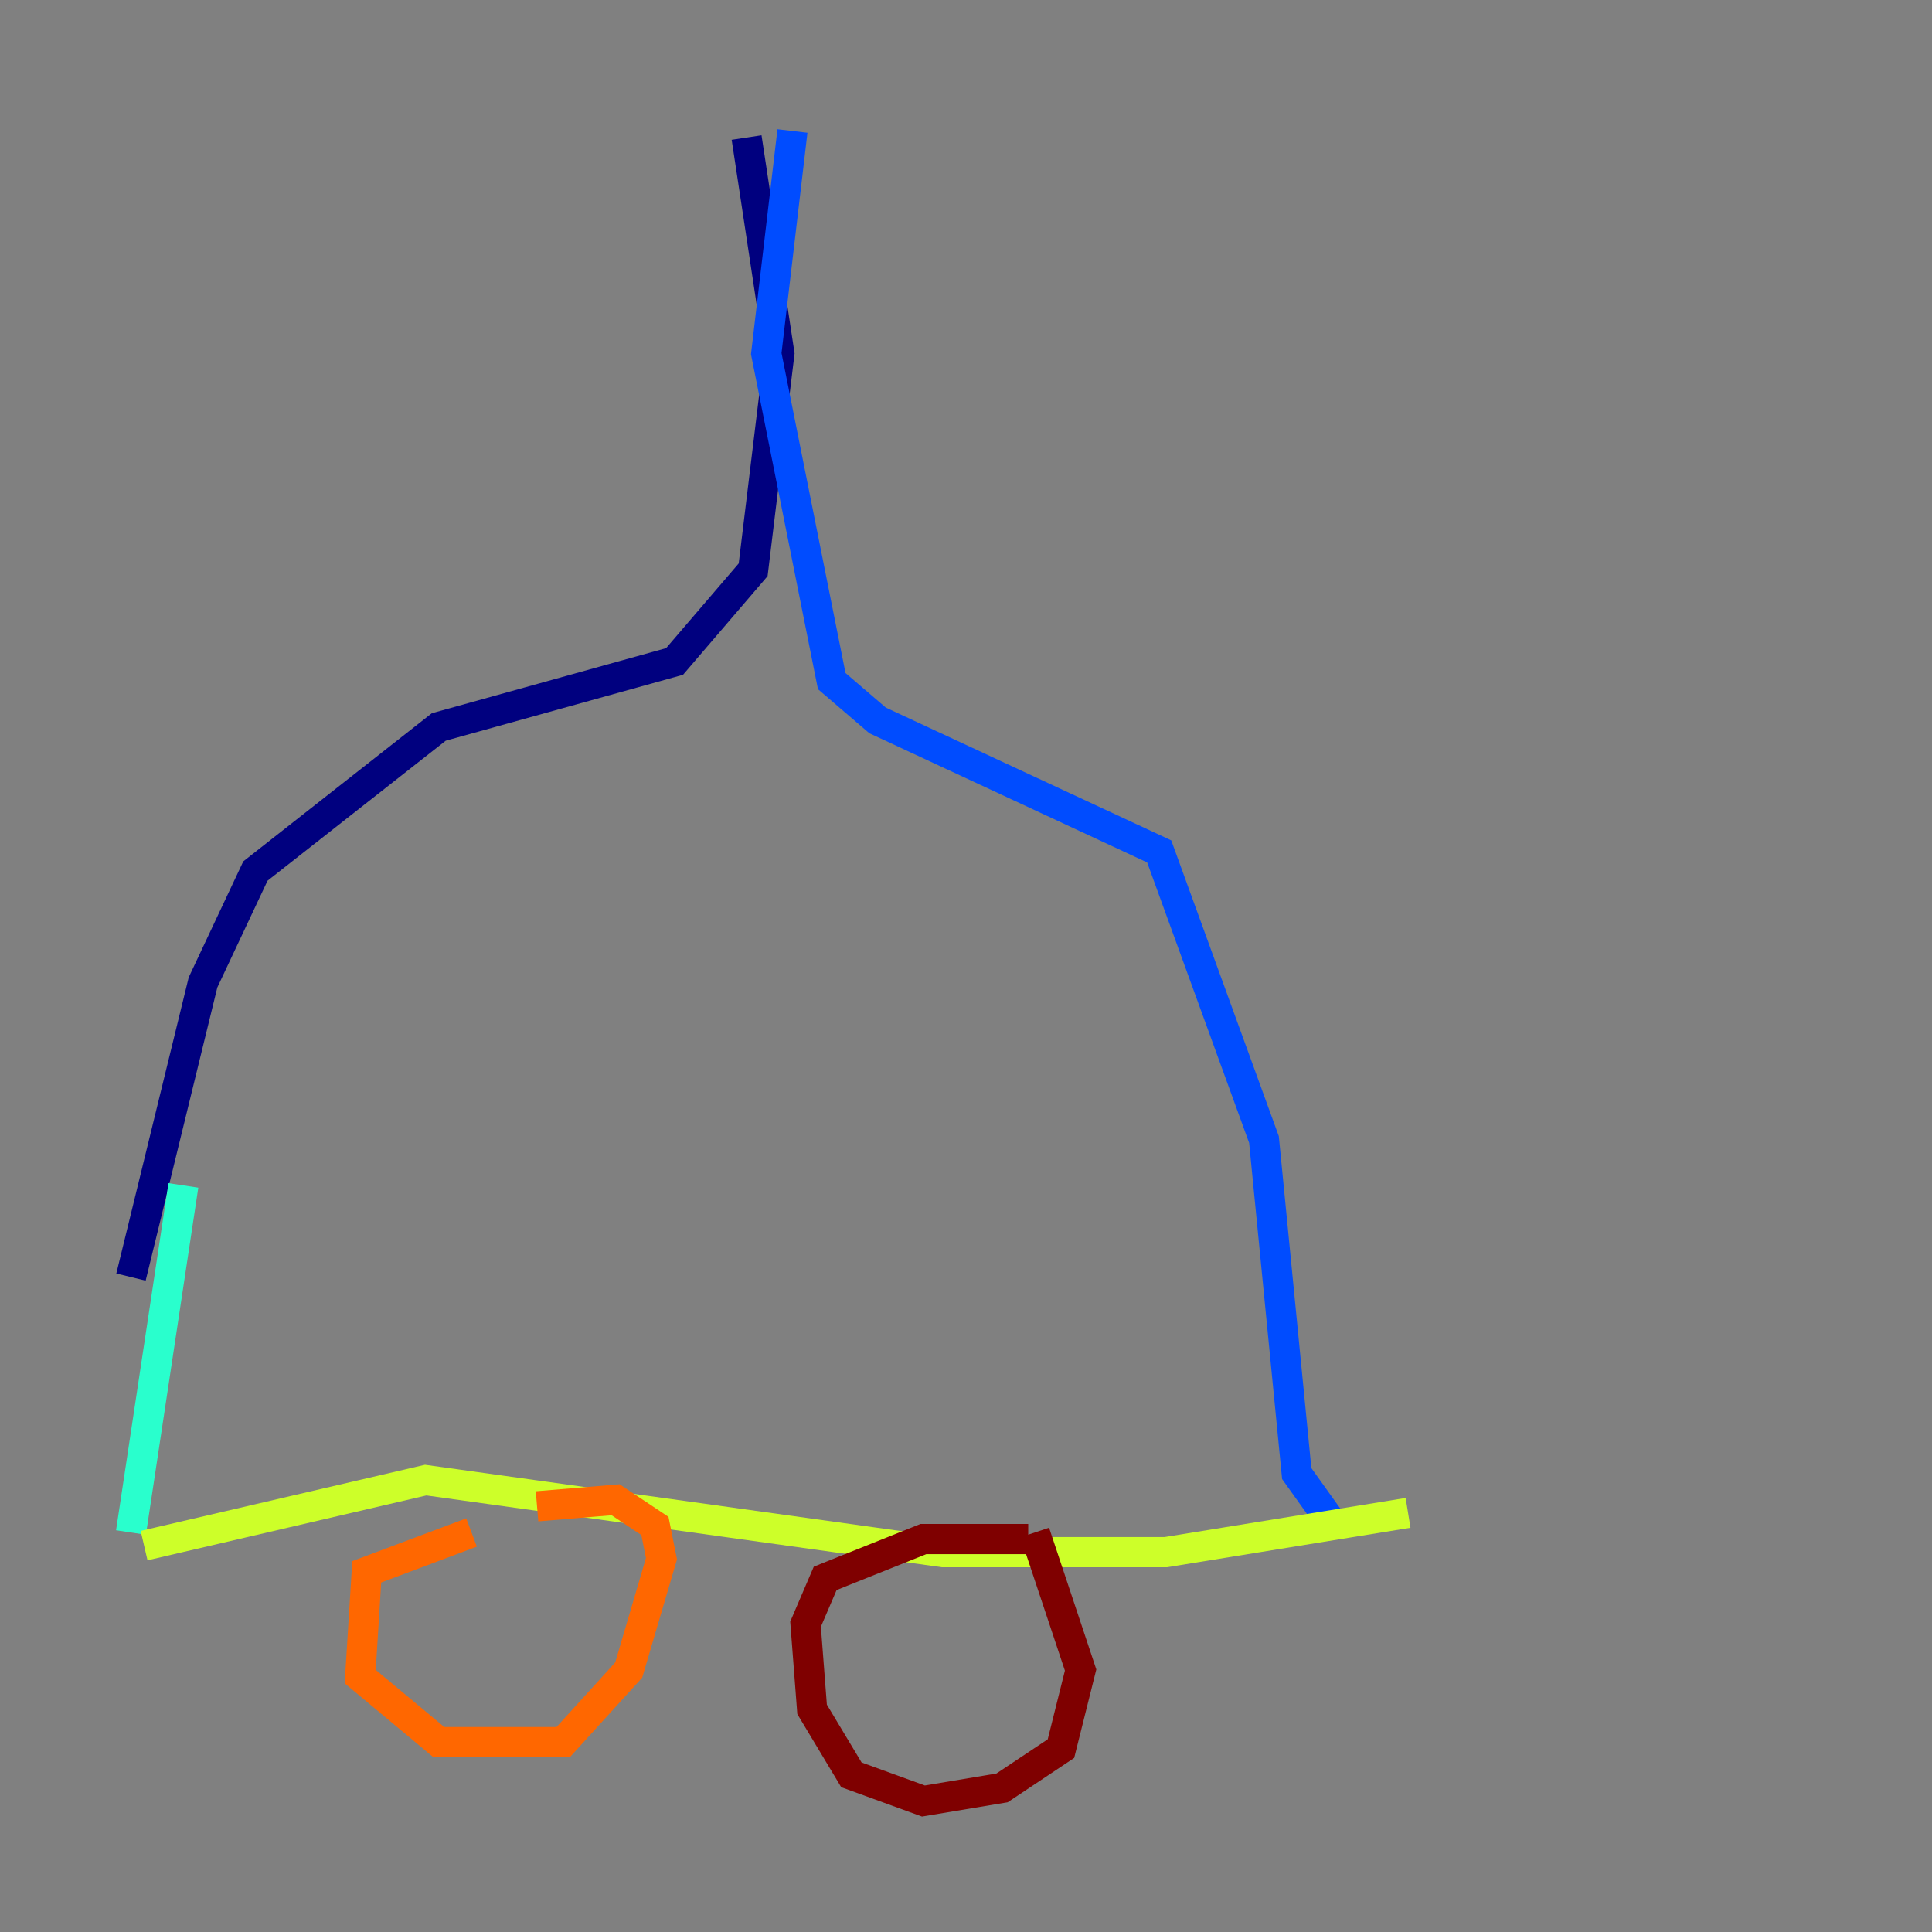 <?xml version="1.0" encoding="utf-8" ?>
<svg baseProfile="tiny" height="128" version="1.2" viewBox="0,0,128,128" width="128" xmlns="http://www.w3.org/2000/svg" xmlns:ev="http://www.w3.org/2001/xml-events" xmlns:xlink="http://www.w3.org/1999/xlink"><rect x="0" y="0" width="128" height="128" fill="#808080" stroke="none"/><defs /><polyline fill="none" points="49.464,9.112 51.634,23.43 49.898,37.749 44.691,43.824 29.071,48.163 16.922,57.709 13.451,65.085 8.678,84.61" stroke="#00007f" stroke-width="2" /><polyline fill="none" points="52.502,8.678 50.766,23.43 55.105,45.125 58.142,47.729 76.8,56.407 83.742,75.498 85.912,97.627 88.081,100.664" stroke="#004cff" stroke-width="2" /><polyline fill="none" points="12.149,78.536 8.678,101.532" stroke="#29ffcd" stroke-width="2" /><polyline fill="none" points="9.546,102.4 28.203,98.061 62.481,102.834 77.234,102.834 93.288,100.231" stroke="#cdff29" stroke-width="2" /><polyline fill="none" points="31.241,101.532 24.298,104.136 23.864,111.078 29.071,115.417 37.315,115.417 41.654,110.644 43.824,103.268 43.39,101.098 40.786,99.363 35.58,99.797" stroke="#ff6700" stroke-width="2" /><polyline fill="none" points="68.122,101.966 61.18,101.966 54.671,104.57 53.37,107.607 53.803,113.248 56.407,117.586 61.18,119.322 66.386,118.454 70.291,115.851 71.593,110.644 68.556,101.532" stroke="#7f0000" stroke-width="2" /></svg>